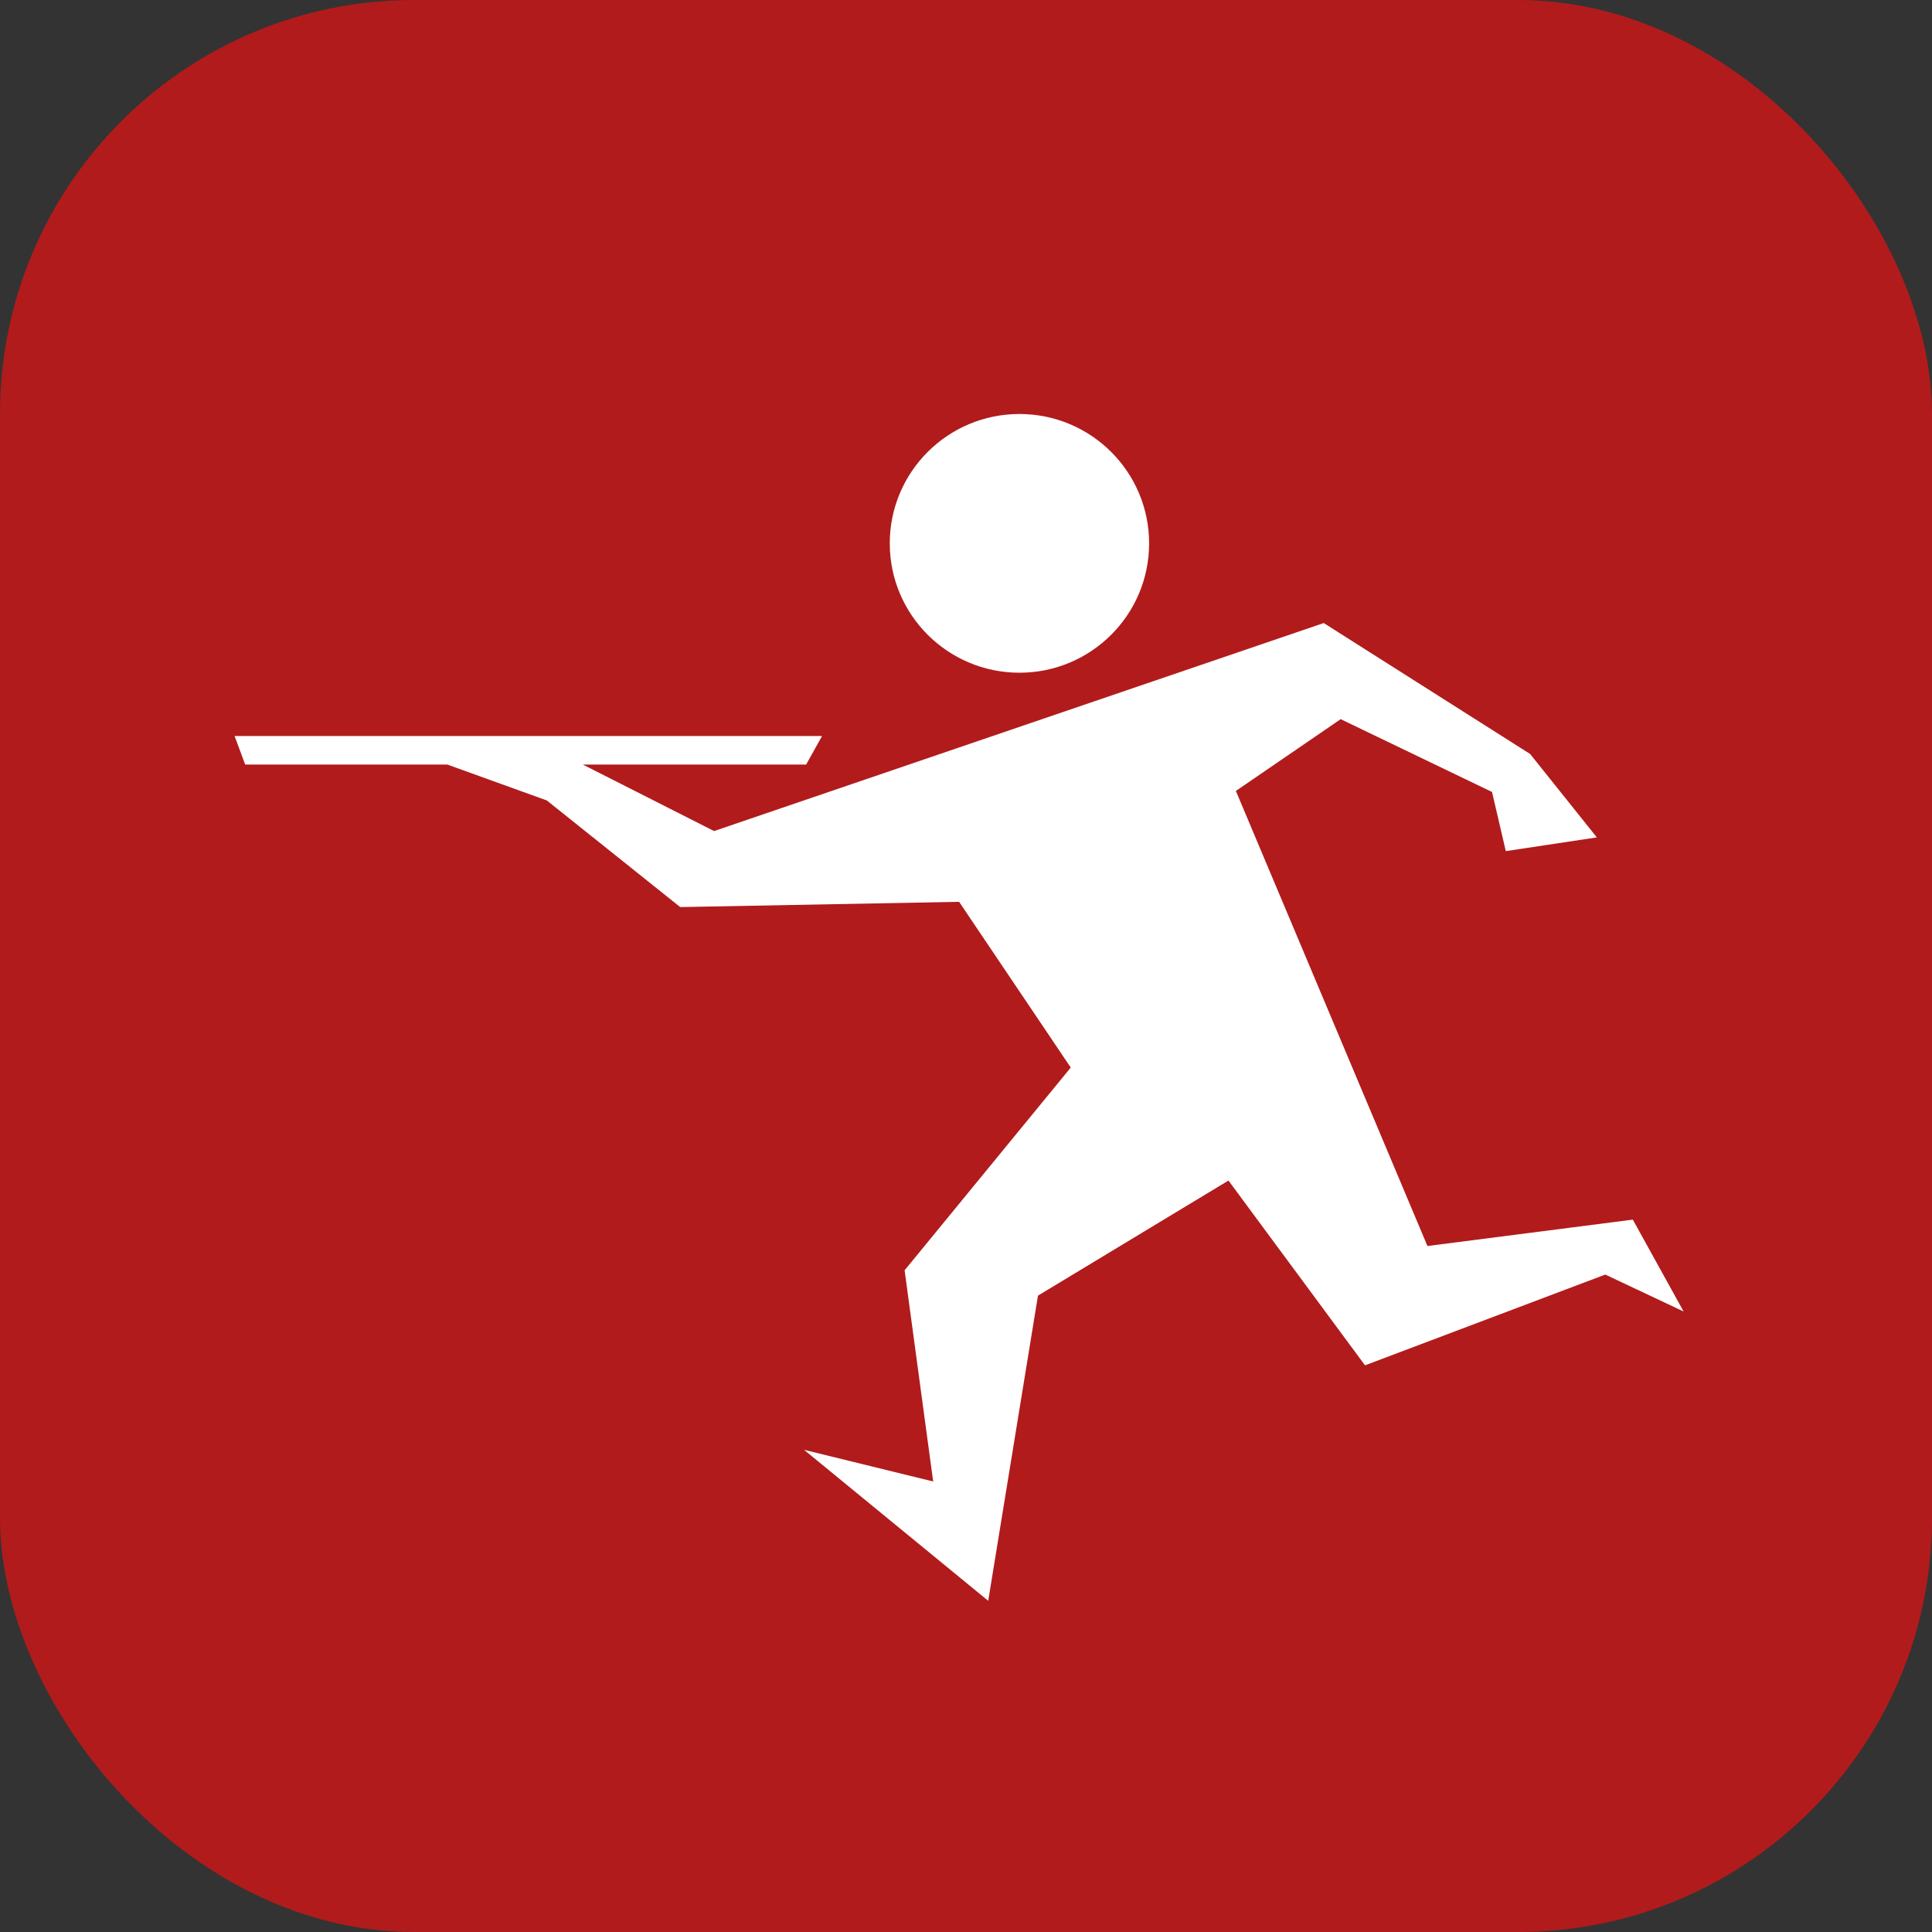 <svg width="140" height="140" viewBox="0 0 140 140" fill="none" xmlns="http://www.w3.org/2000/svg">
<rect x="0" y="0" width="140" height="140" fill="#333333" stroke="none"/>
<rect width="140" height="140" rx="30" fill="#B11B1C"/>
<g clip-path="url(#clip0_830_288)">
<path d="M17 53.336H59.567L58.417 55.403H42.234L51.745 60.222L95.922 45.148L110.879 54.636L115.713 60.681L109.116 61.675L108.118 57.39L97.151 52.113L89.556 57.315L103.438 90.291L118.32 88.379L122 95.035L116.325 92.359L98.914 98.937L89.019 85.547L75.215 93.887L71.61 116L58.263 105.059L67.621 107.354L65.551 92.05L77.591 77.36L69.501 65.349L49.29 65.73L39.626 58.004L32.417 55.403H17.766L17 53.336Z" fill="white"/>
<path d="M73.872 48.748C79.062 48.748 83.269 44.551 83.269 39.374C83.269 34.197 79.062 30 73.872 30C68.683 30 64.476 34.197 64.476 39.374C64.476 44.551 68.683 48.748 73.872 48.748Z" fill="white"/>
</g>
<defs>
<clipPath id="clip0_830_288">
<rect width="105" height="86" fill="white" transform="translate(17 30)"/>
</clipPath>
</defs>
</svg>

